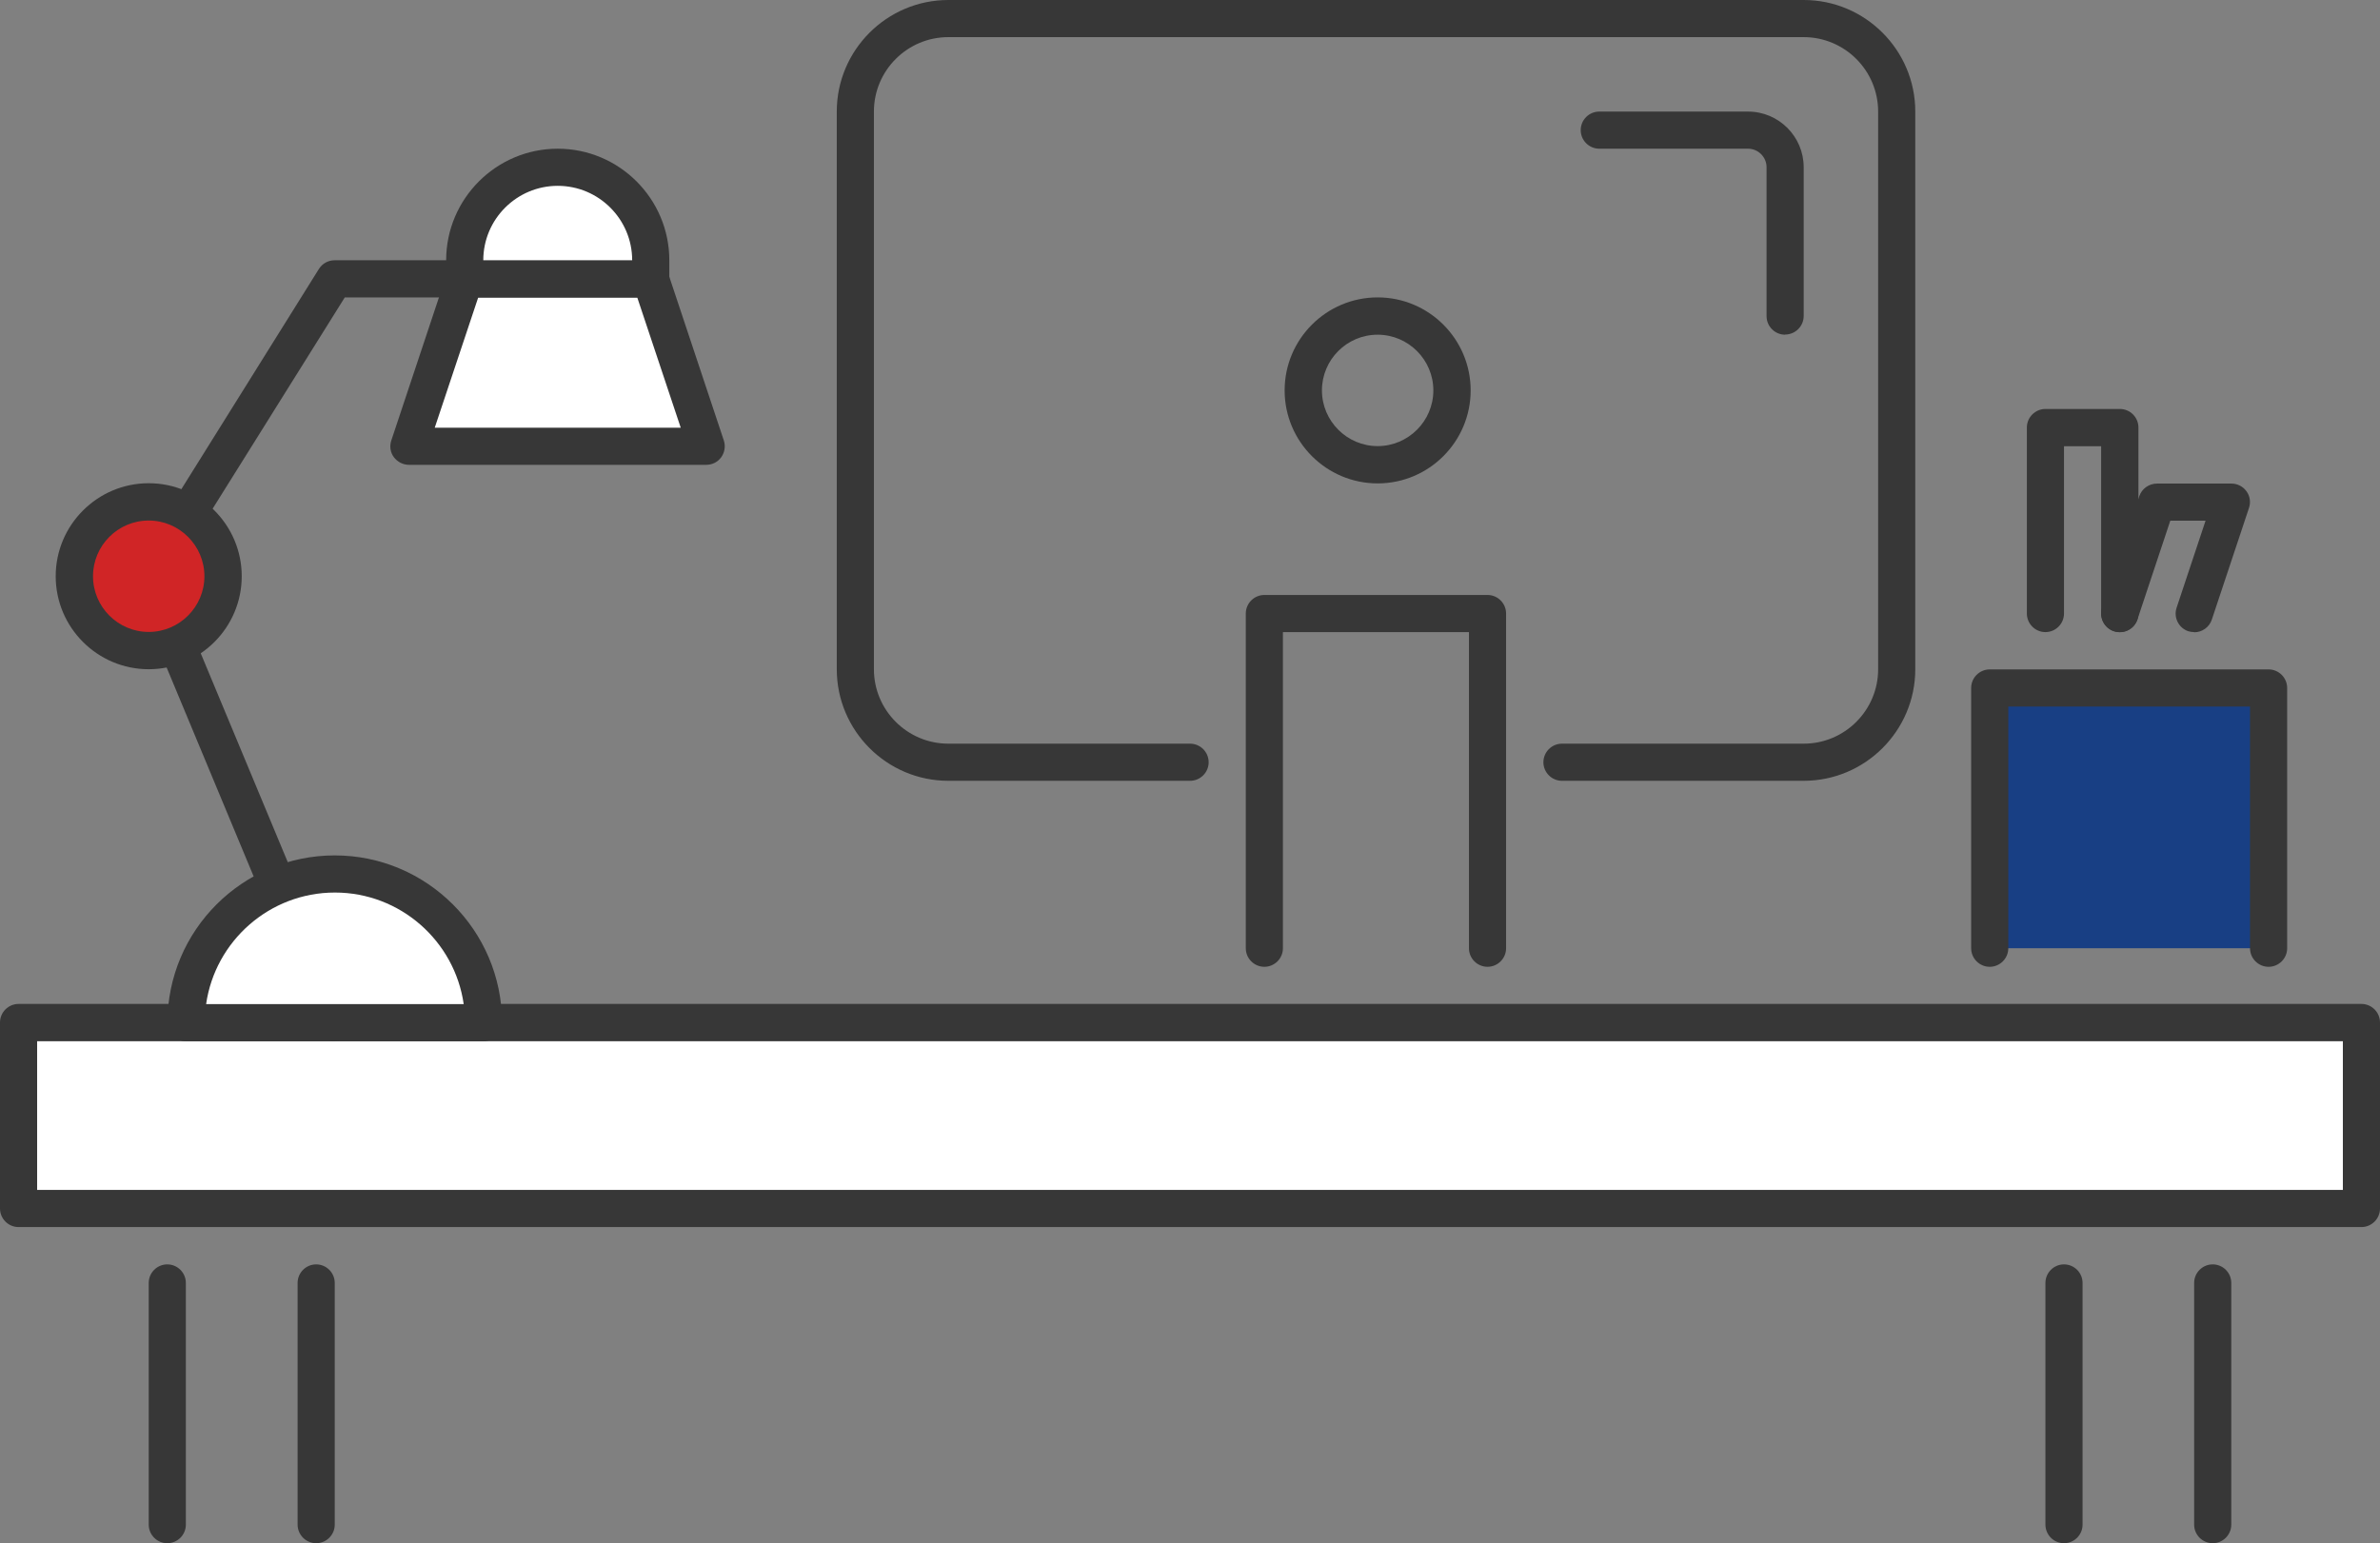 <?xml version="1.0" encoding="UTF-8"?><svg id="Capa_2" xmlns="http://www.w3.org/2000/svg" viewBox="0 0 139.71 90.6"><rect x="0" y="0" width="139.71" height="90.6" fill="#808080" stroke="none"/><defs><style>.cls-1{fill:#fff;}.cls-2{fill:#d02526;}.cls-3{fill:#183f84;}.cls-4{fill:#373737;}</style></defs><g id="Capa_1-2"><g><g><rect class="cls-1" x="1.09" y="60.03" width="137.53" height="10.92"/><path class="cls-4" d="M138.62,72.04H1.09c-.6,0-1.09-.49-1.09-1.09v-10.92c0-.6,.49-1.09,1.09-1.09H138.62c.6,0,1.09,.49,1.09,1.09v10.92c0,.6-.49,1.09-1.09,1.09ZM2.18,69.86H137.53v-8.73H2.18v8.73Z"/></g><path class="cls-4" d="M18.56,90.6c-.6,0-1.09-.49-1.09-1.09v-14.19c0-.6,.49-1.09,1.09-1.09s1.09,.49,1.09,1.09v14.19c0,.6-.49,1.09-1.09,1.09Z"/><path class="cls-4" d="M9.82,90.6c-.6,0-1.09-.49-1.09-1.09v-14.19c0-.6,.49-1.09,1.09-1.09s1.09,.49,1.09,1.09v14.19c0,.6-.49,1.09-1.09,1.09Z"/><path class="cls-4" d="M129.89,90.6c-.6,0-1.09-.49-1.09-1.09v-14.19c0-.6,.49-1.09,1.09-1.09s1.09,.49,1.09,1.09v14.19c0,.6-.49,1.09-1.09,1.09Z"/><path class="cls-4" d="M121.16,90.6c-.6,0-1.09-.49-1.09-1.09v-14.19c0-.6,.49-1.09,1.09-1.09s1.09,.49,1.09,1.09v14.19c0,.6-.49,1.09-1.09,1.09Z"/><g><polyline class="cls-3" points="116.79 55.67 116.79 40.39 133.17 40.39 133.17 55.67"/><path class="cls-4" d="M133.17,56.76c-.6,0-1.09-.49-1.09-1.09v-14.19h-14.19v14.19c0,.6-.49,1.09-1.09,1.09s-1.09-.49-1.09-1.09v-15.28c0-.6,.49-1.09,1.09-1.09h16.37c.6,0,1.09,.49,1.09,1.09v15.28c0,.6-.49,1.09-1.09,1.09Z"/></g><path class="cls-4" d="M124.43,37.11c-.6,0-1.09-.49-1.09-1.09v-9.82h-2.18v9.82c0,.6-.49,1.09-1.09,1.09s-1.09-.49-1.09-1.09v-10.92c0-.6,.49-1.09,1.09-1.09h4.37c.6,0,1.09,.49,1.09,1.09v10.92c0,.6-.49,1.09-1.09,1.09Z"/><path class="cls-4" d="M128.8,37.11c-.12,0-.23-.02-.34-.05-.57-.19-.88-.81-.69-1.38l1.7-5.11h-2.07l-1.93,5.8c-.19,.57-.81,.88-1.38,.69s-.88-.81-.69-1.38l2.18-6.55c.15-.44,.57-.74,1.04-.74h4.37c.35,0,.68,.17,.88,.45,.21,.28,.26,.65,.15,.98l-2.18,6.55c-.15,.46-.58,.75-1.03,.75Z"/><path class="cls-4" d="M87.32,56.76c-.6,0-1.09-.49-1.09-1.09v-18.56h-10.92v18.56c0,.6-.49,1.09-1.09,1.09s-1.09-.49-1.09-1.09v-19.65c0-.6,.49-1.09,1.09-1.09h13.1c.6,0,1.09,.49,1.09,1.09v19.65c0,.6-.49,1.09-1.09,1.09Z"/><path class="cls-4" d="M105.88,45.84h-14.19c-.6,0-1.09-.49-1.09-1.09s.49-1.09,1.09-1.09h14.19c2.41,0,4.37-1.96,4.37-4.37V6.55c0-2.41-1.96-4.37-4.37-4.37H55.67c-2.41,0-4.37,1.96-4.37,4.37V39.29c0,2.41,1.96,4.37,4.37,4.37h14.19c.6,0,1.09,.49,1.09,1.09s-.49,1.09-1.09,1.09h-14.19c-3.61,0-6.55-2.94-6.55-6.55V6.55c0-3.61,2.94-6.55,6.55-6.55h50.21c3.61,0,6.55,2.94,6.55,6.55V39.29c0,3.61-2.94,6.55-6.55,6.55Z"/><path class="cls-4" d="M80.87,28.38c-3.01,0-5.46-2.45-5.46-5.46s2.45-5.46,5.46-5.46,5.46,2.45,5.46,5.46-2.45,5.46-5.46,5.46Zm0-8.73c-1.81,0-3.27,1.47-3.27,3.27s1.47,3.27,3.27,3.27,3.27-1.47,3.27-3.27-1.47-3.27-3.27-3.27Z"/><path class="cls-4" d="M19.65,61.13c-.43,0-.83-.25-1.01-.67L7.73,34.26c-.14-.33-.1-.7,.08-1L18.72,15.79c.2-.32,.55-.51,.92-.51h7.64c.6,0,1.09,.49,1.09,1.09s-.49,1.09-1.09,1.09h-7.04l-10.3,16.47,10.7,25.68c.23,.56-.03,1.2-.59,1.43-.14,.05-.28,.08-.42,.08Z"/><g><path class="cls-1" d="M19.65,51.3c-4.82,0-8.73,3.91-8.73,8.73H28.38c0-4.82-3.91-8.73-8.73-8.73Z"/><path class="cls-4" d="M28.38,61.13H10.92c-.6,0-1.09-.49-1.09-1.09,0-5.42,4.41-9.82,9.82-9.82s9.82,4.41,9.82,9.82c0,.6-.49,1.09-1.09,1.09Zm-16.29-2.18h15.13c-.53-3.7-3.72-6.55-7.56-6.55s-7.03,2.85-7.56,6.55Z"/></g><g><polygon class="cls-1" points="41.48 26.2 24.01 26.2 27.29 16.37 38.2 16.37 41.48 26.2"/><path class="cls-4" d="M41.48,27.29H24.01c-.35,0-.68-.17-.89-.45-.21-.28-.26-.65-.15-.98l3.27-9.82c.15-.45,.57-.75,1.03-.75h10.92c.47,0,.89,.3,1.03,.75l3.27,9.82c.11,.33,.05,.7-.15,.98-.21,.29-.53,.45-.89,.45Zm-15.95-2.18h14.43l-2.55-7.64h-9.34l-2.55,7.64Z"/></g><g><path class="cls-1" d="M32.75,9.82h0c-3.01,0-5.46,2.44-5.46,5.46v1.09h10.92v-1.09c0-3.01-2.44-5.46-5.46-5.46Z"/><path class="cls-4" d="M38.2,17.46h-10.92c-.6,0-1.09-.49-1.09-1.09v-1.09c0-3.61,2.94-6.55,6.55-6.55s6.55,2.94,6.55,6.55v1.09c0,.6-.49,1.09-1.09,1.09Zm-9.82-2.18h8.73c0-2.41-1.96-4.37-4.37-4.37s-4.37,1.96-4.37,4.37Z"/></g><g><circle class="cls-2" cx="8.73" cy="33.84" r="4.37"/><path class="cls-4" d="M8.73,39.29c-3.01,0-5.46-2.45-5.46-5.46s2.45-5.46,5.46-5.46,5.46,2.45,5.46,5.46-2.45,5.46-5.46,5.46Zm0-8.73c-1.81,0-3.27,1.47-3.27,3.27s1.47,3.27,3.27,3.27,3.27-1.47,3.27-3.27-1.47-3.27-3.27-3.27Z"/></g><path class="cls-4" d="M104.79,19.65c-.6,0-1.09-.49-1.09-1.09V9.82c0-.6-.49-1.09-1.09-1.09h-8.73c-.6,0-1.09-.49-1.09-1.09s.49-1.09,1.09-1.09h8.73c1.81,0,3.27,1.47,3.27,3.27v8.73c0,.6-.49,1.09-1.09,1.09Z"/></g></g></svg>